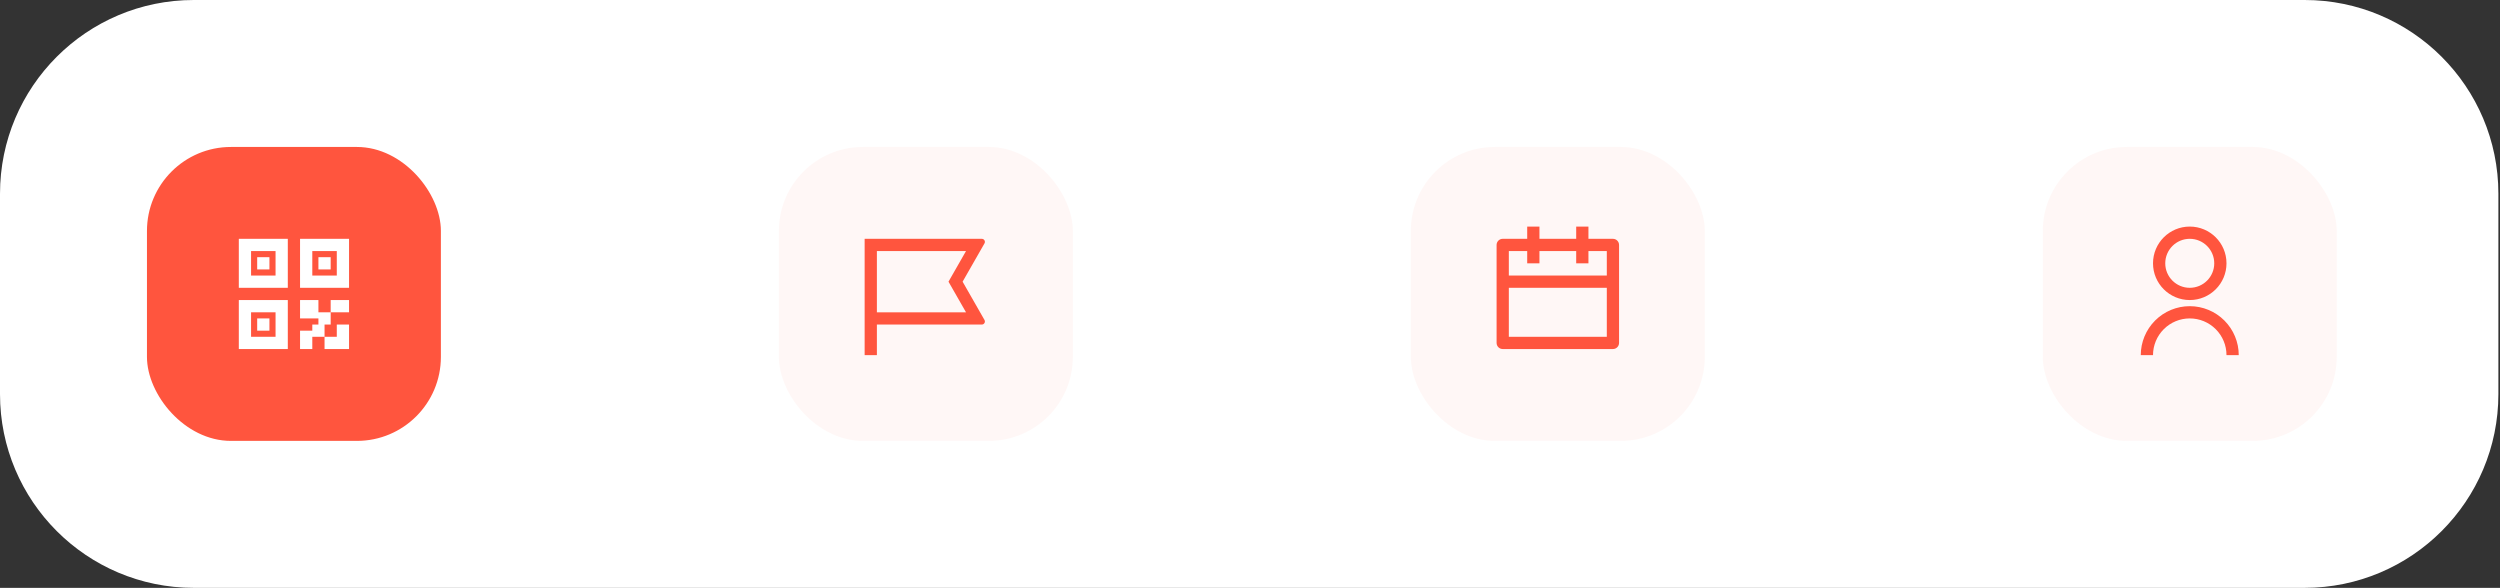 <svg width="387" height="91" viewBox="0 0 387 91" fill="none" xmlns="http://www.w3.org/2000/svg">
<rect x="0" y="0" width="387" height="91" fill="#333333" stroke="none"/>
<path d="M0 30C0 13.431 13.431 0 30 0H356.75C373.319 0 386.75 13.431 386.75 30V61C386.75 77.569 373.319 91 356.75 91H30C13.431 91 0 77.569 0 61V30Z" fill="white"/>
<rect opacity="0.05" x="316.225" y="22.75" width="45.5" height="45.5" rx="13" fill="#FF553E"/>
<g clip-path="url(#clip0_1_736)">
<path d="M331.391 54.979C331.391 52.968 332.19 51.039 333.612 49.617C335.034 48.195 336.963 47.396 338.974 47.396C340.985 47.396 342.914 48.195 344.336 49.617C345.758 51.039 346.557 52.968 346.557 54.979H344.661C344.661 53.471 344.062 52.024 342.996 50.958C341.929 49.891 340.482 49.292 338.974 49.292C337.466 49.292 336.019 49.891 334.952 50.958C333.886 52.024 333.286 53.471 333.286 54.979H331.391ZM338.974 46.448C335.832 46.448 333.286 43.903 333.286 40.761C333.286 37.618 335.832 35.073 338.974 35.073C342.116 35.073 344.661 37.618 344.661 40.761C344.661 43.903 342.116 46.448 338.974 46.448ZM338.974 44.552C341.069 44.552 342.766 42.855 342.766 40.761C342.766 38.666 341.069 36.969 338.974 36.969C336.879 36.969 335.182 38.666 335.182 40.761C335.182 42.855 336.879 44.552 338.974 44.552Z" fill="#FF553E"/>
</g>
<rect opacity="0.05" x="218.4" y="22.75" width="45.5" height="45.5" rx="13" fill="#FF553E"/>
<g clip-path="url(#clip1_1_736)">
<path d="M245.891 36.969H249.682C249.934 36.969 250.175 37.069 250.353 37.246C250.53 37.424 250.63 37.665 250.63 37.917V53.083C250.63 53.335 250.53 53.576 250.353 53.754C250.175 53.931 249.934 54.031 249.682 54.031H232.62C232.368 54.031 232.127 53.931 231.95 53.754C231.772 53.576 231.672 53.335 231.672 53.083V37.917C231.672 37.665 231.772 37.424 231.95 37.246C232.127 37.069 232.368 36.969 232.62 36.969H236.411V35.073H238.307V36.969H243.995V35.073H245.891V36.969ZM243.995 38.865H238.307V40.761H236.411V38.865H233.568V42.656H248.734V38.865H245.891V40.761H243.995V38.865ZM248.734 44.552H233.568V52.136H248.734V44.552Z" fill="#FF553E"/>
</g>
<rect opacity="0.05" x="120.574" y="22.75" width="45.5" height="45.5" rx="13" fill="#FF553E"/>
<g clip-path="url(#clip2_1_736)">
<path d="M135.742 50.24V54.979H133.846V36.969H151.987C152.07 36.969 152.152 36.99 152.224 37.032C152.296 37.073 152.356 37.133 152.397 37.204C152.439 37.276 152.461 37.358 152.462 37.441C152.462 37.524 152.44 37.606 152.399 37.678L149.012 43.604L152.399 49.531C152.44 49.603 152.462 49.684 152.462 49.767C152.461 49.85 152.439 49.932 152.397 50.004C152.356 50.076 152.296 50.135 152.224 50.177C152.152 50.218 152.07 50.24 151.987 50.24H135.742ZM135.742 38.865V48.344H149.538L146.828 43.604L149.538 38.865H135.742Z" fill="#FF553E"/>
</g>
<rect x="22.75" y="22.75" width="45.5" height="45.5" rx="13" fill="#FF553E"/>
<g clip-path="url(#clip3_1_736)">
<path d="M49.292 50.24V49.292H46.448V46.448H49.292V48.344H51.188V50.24H50.24V52.135H48.344V54.031H46.448V51.188H48.344V50.24H49.292ZM54.031 54.031H50.24V52.135H52.135V50.24H54.031V54.031ZM36.969 36.969H44.552V44.552H36.969V36.969ZM38.865 38.865V42.656H42.656V38.865H38.865ZM46.448 36.969H54.031V44.552H46.448V36.969ZM48.344 38.865V42.656H52.135V38.865H48.344ZM36.969 46.448H44.552V54.031H36.969V46.448ZM38.865 48.344V52.135H42.656V48.344H38.865ZM51.188 46.448H54.031V48.344H51.188V46.448ZM39.812 39.812H41.708V41.708H39.812V39.812ZM39.812 49.292H41.708V51.188H39.812V49.292ZM49.292 39.812H51.188V41.708H49.292V39.812Z" fill="white"/>
</g>
<defs>
<clipPath id="clip0_1_736">
<rect width="22.75" height="22.75" fill="white" transform="translate(327.6 34.125)"/>
</clipPath>
<clipPath id="clip1_1_736">
<rect width="22.75" height="22.75" fill="white" transform="translate(229.775 34.125)"/>
</clipPath>
<clipPath id="clip2_1_736">
<rect width="22.75" height="22.75" fill="white" transform="translate(131.949 34.125)"/>
</clipPath>
<clipPath id="clip3_1_736">
<rect width="22.75" height="22.75" fill="white" transform="translate(34.125 34.125)"/>
</clipPath>
</defs>
</svg>
